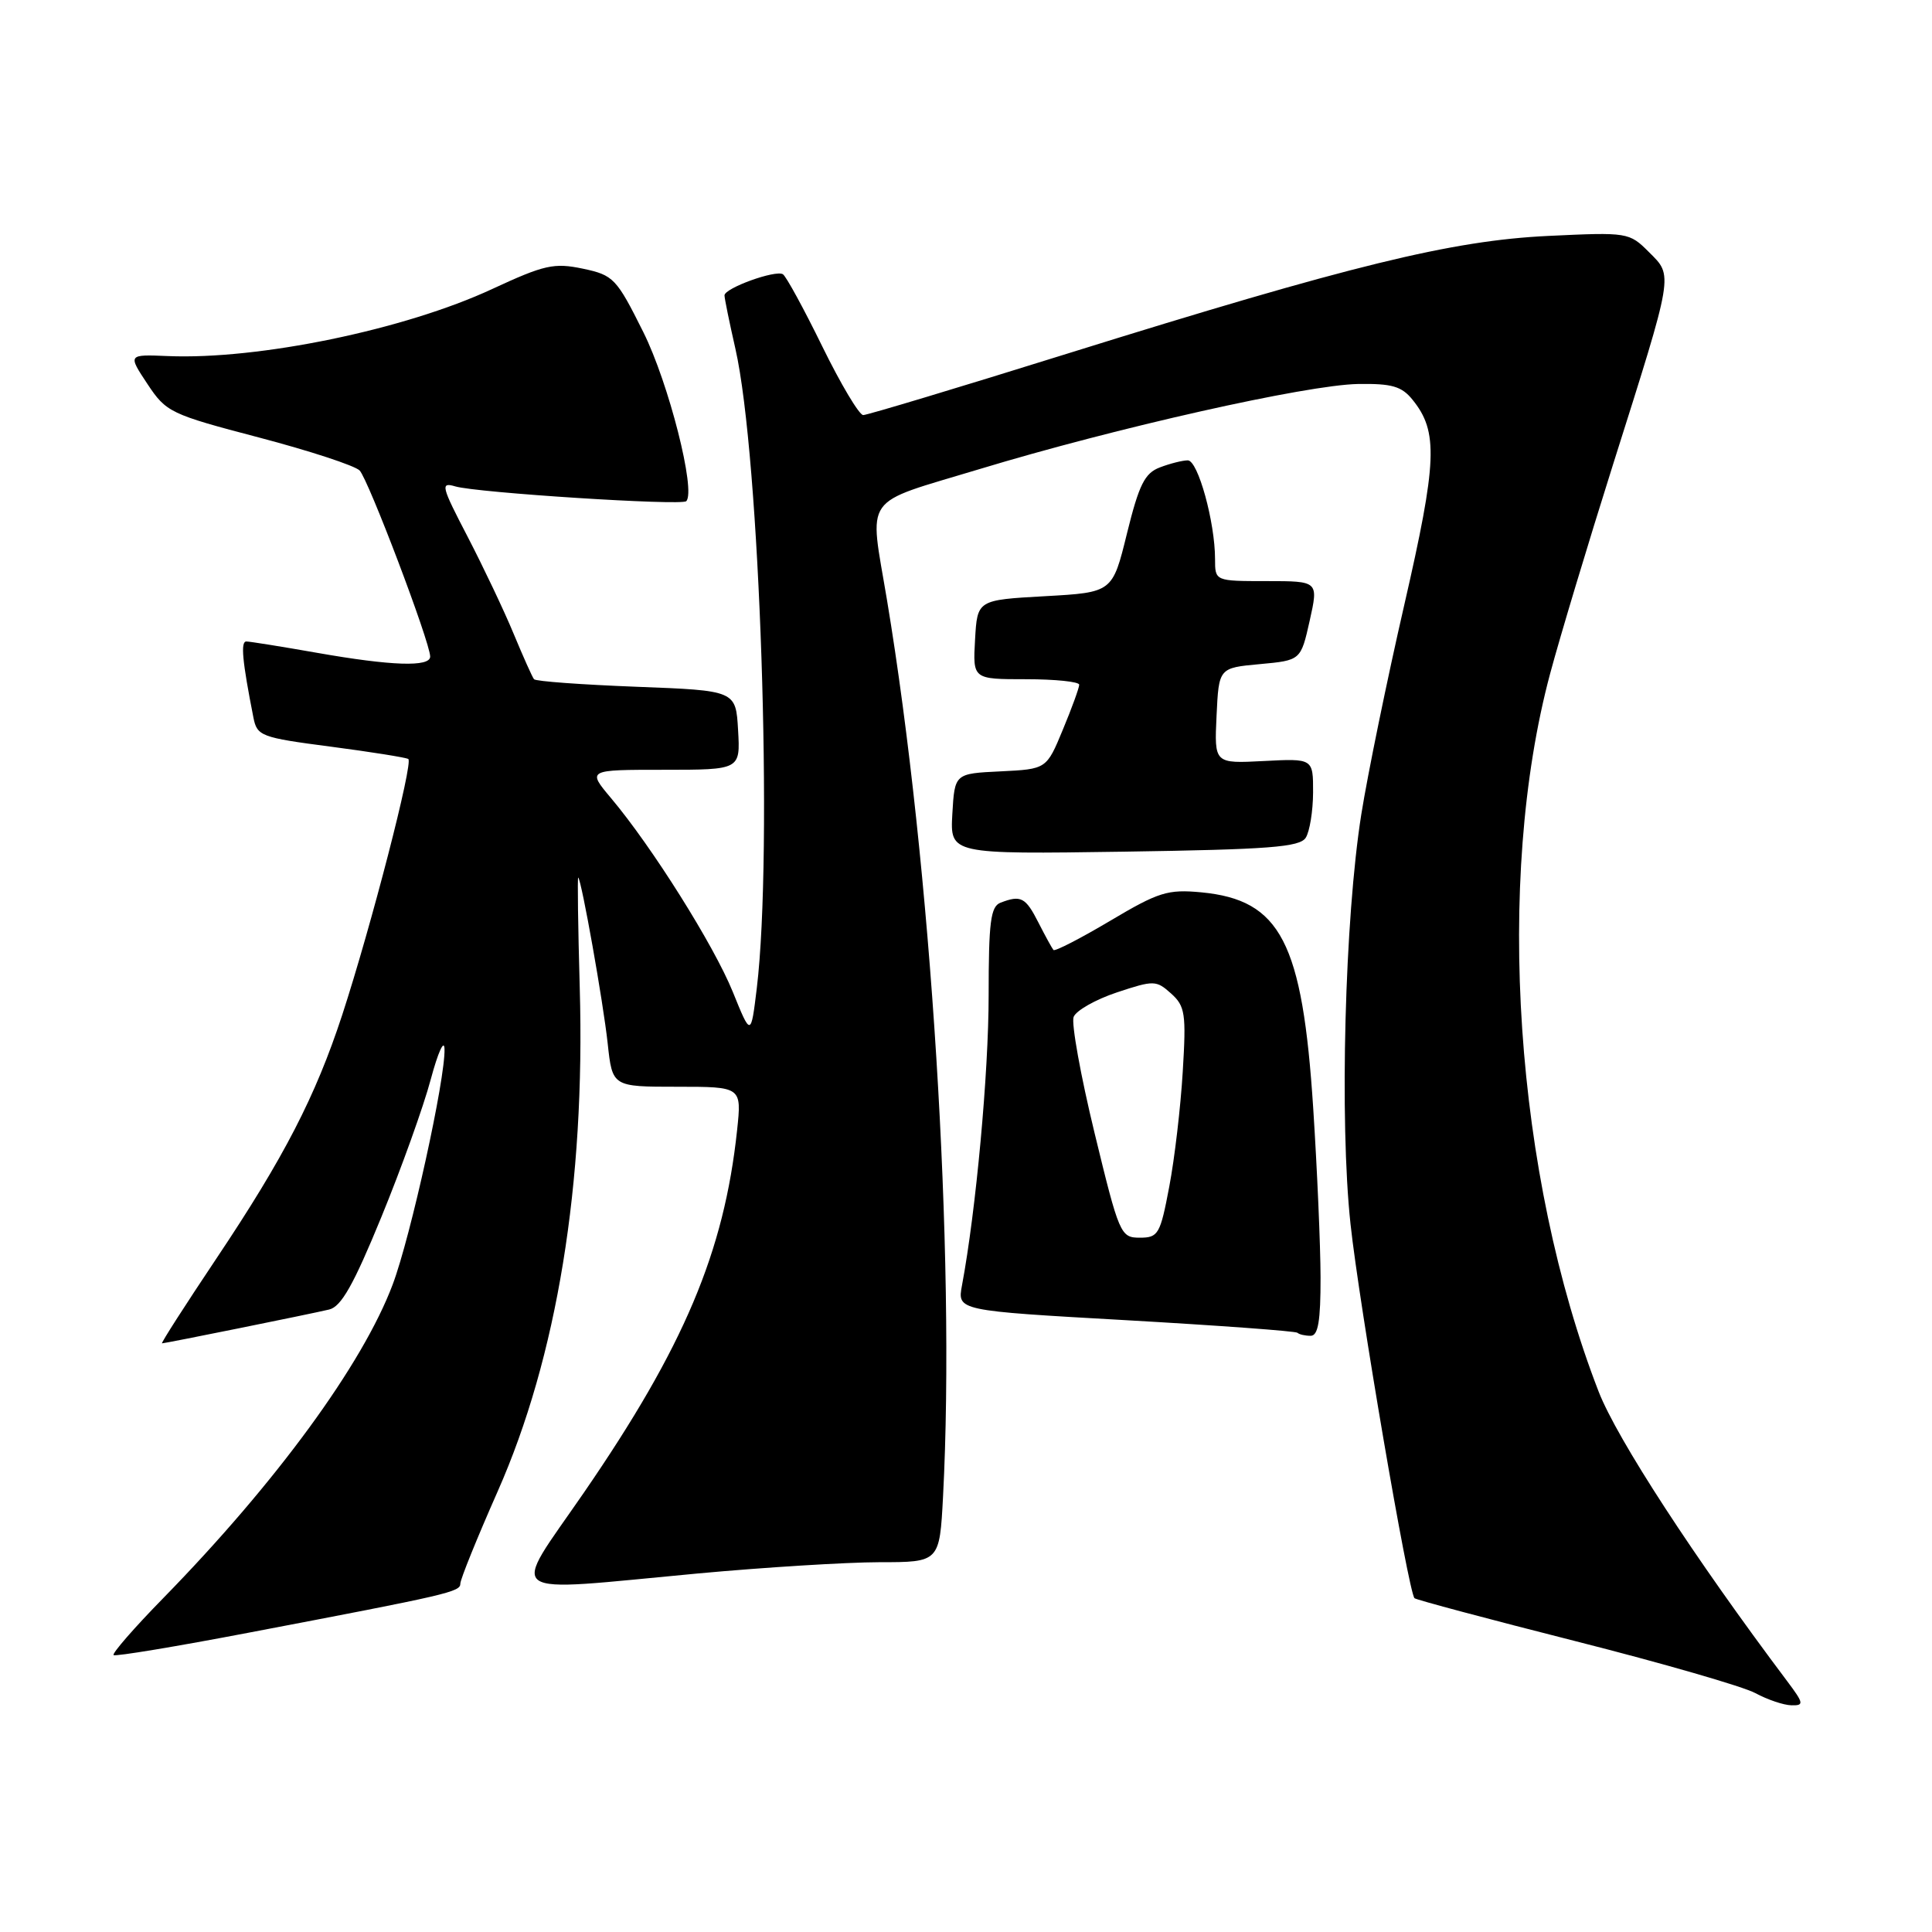 <?xml version="1.0" encoding="UTF-8" standalone="no"?>
<!DOCTYPE svg PUBLIC "-//W3C//DTD SVG 1.1//EN" "http://www.w3.org/Graphics/SVG/1.1/DTD/svg11.dtd" >
<svg xmlns="http://www.w3.org/2000/svg" xmlns:xlink="http://www.w3.org/1999/xlink" version="1.1" viewBox="0 0 256 256">
 <g >
 <path fill="currentColor"
d=" M 236.80 222.75 C 224.50 206.39 214.27 190.67 211.83 184.40 C 200.72 155.77 198.07 116.61 205.40 89.26 C 206.69 84.44 210.45 71.95 213.75 61.50 C 221.85 35.89 221.72 36.63 218.49 33.40 C 215.88 30.79 215.69 30.76 205.17 31.26 C 192.35 31.87 179.00 35.14 141.42 46.86 C 127.08 51.34 114.91 55.00 114.38 55.00 C 113.85 55.00 111.41 50.91 108.96 45.91 C 106.51 40.90 104.16 36.60 103.74 36.34 C 102.76 35.73 96.00 38.18 96.00 39.14 C 96.00 39.54 96.65 42.72 97.44 46.19 C 100.70 60.50 102.45 112.91 100.28 130.93 C 99.50 137.36 99.50 137.36 97.10 131.43 C 94.59 125.25 86.40 112.21 80.96 105.75 C 77.81 102.00 77.81 102.00 87.96 102.00 C 98.10 102.00 98.10 102.00 97.80 96.75 C 97.50 91.50 97.50 91.50 84.33 91.00 C 77.09 90.72 70.98 90.28 70.76 90.00 C 70.53 89.72 69.33 87.03 68.07 84.00 C 66.82 80.97 64.07 75.19 61.98 71.15 C 58.46 64.39 58.33 63.86 60.33 64.45 C 63.14 65.29 90.31 67.03 90.93 66.41 C 92.25 65.09 88.61 50.75 85.24 44.00 C 81.68 36.86 81.29 36.46 77.23 35.60 C 73.41 34.80 72.13 35.09 65.23 38.29 C 53.62 43.69 34.23 47.69 22.22 47.18 C 16.94 46.96 16.94 46.96 19.53 50.87 C 22.02 54.63 22.57 54.89 34.31 57.97 C 41.01 59.73 47.02 61.70 47.65 62.34 C 48.80 63.51 57.00 85.12 57.00 87.00 C 57.00 88.41 51.89 88.24 42.00 86.50 C 37.33 85.68 33.11 85.00 32.64 85.00 C 31.86 85.00 32.10 87.58 33.58 95.08 C 34.06 97.53 34.58 97.73 43.79 98.93 C 49.13 99.63 53.77 100.37 54.10 100.57 C 54.80 100.99 49.18 122.74 45.34 134.50 C 41.80 145.29 37.64 153.36 28.68 166.75 C 24.54 172.94 21.29 178.00 21.47 178.00 C 21.88 178.00 40.90 174.16 43.61 173.52 C 45.21 173.15 46.85 170.25 50.53 161.27 C 53.18 154.81 56.13 146.59 57.08 143.01 C 58.04 139.43 58.86 137.62 58.90 139.00 C 59.03 142.90 54.42 163.87 52.03 170.21 C 48.06 180.77 36.60 196.44 21.67 211.72 C 17.78 215.69 14.81 219.11 15.05 219.31 C 15.30 219.51 23.38 218.17 33.00 216.33 C 59.55 211.27 61.00 210.94 61.00 209.83 C 61.00 209.26 63.22 203.78 65.93 197.65 C 73.81 179.85 77.56 156.86 76.82 130.91 C 76.59 122.74 76.50 116.16 76.62 116.28 C 77.08 116.74 79.92 132.74 80.52 138.25 C 81.14 144.00 81.14 144.00 89.71 144.00 C 98.28 144.00 98.28 144.00 97.67 149.75 C 95.95 165.89 90.64 178.47 77.39 197.75 C 67.57 212.03 66.04 210.95 92.50 208.49 C 101.30 207.68 112.10 207.01 116.50 207.00 C 124.50 207.00 124.50 207.00 124.96 198.25 C 126.62 166.39 123.40 114.78 117.53 79.50 C 115.17 65.32 114.04 66.93 129.75 62.17 C 147.86 56.68 173.13 51.00 179.96 50.88 C 184.42 50.81 185.73 51.18 187.17 52.97 C 190.60 57.20 190.44 61.13 186.07 80.17 C 183.78 90.14 181.22 102.62 180.38 107.90 C 178.19 121.68 177.48 148.59 178.95 162.19 C 180.10 172.88 186.62 210.95 187.43 211.77 C 187.64 211.98 197.24 214.54 208.75 217.46 C 220.27 220.38 231.00 223.48 232.60 224.35 C 234.19 225.21 236.34 225.94 237.37 225.96 C 239.07 226.00 239.02 225.71 236.80 222.75 Z  M 174.98 169.25 C 174.97 164.99 174.53 154.92 174.01 146.88 C 172.58 124.82 169.70 119.25 159.19 118.24 C 154.73 117.82 153.53 118.19 147.09 122.02 C 143.15 124.36 139.78 126.09 139.59 125.88 C 139.41 125.67 138.51 124.04 137.60 122.25 C 135.90 118.90 135.28 118.57 132.58 119.61 C 131.26 120.11 131.00 122.17 131.00 131.89 C 131.00 142.18 129.32 160.43 127.47 170.31 C 126.84 173.67 126.84 173.67 149.17 174.93 C 161.45 175.63 171.69 176.38 171.92 176.60 C 172.15 176.82 172.93 177.00 173.67 177.00 C 174.66 177.00 174.99 175.05 174.98 169.25 Z  M 173.02 111.00 C 173.54 110.17 173.98 107.47 173.99 105.00 C 174.00 100.50 174.00 100.50 167.45 100.84 C 160.90 101.18 160.90 101.18 161.20 94.84 C 161.50 88.50 161.50 88.50 166.93 88.00 C 172.36 87.50 172.36 87.50 173.54 82.25 C 174.71 77.00 174.71 77.00 167.86 77.00 C 161.00 77.00 161.00 77.00 161.00 74.08 C 161.00 69.20 158.74 61.00 157.39 61.00 C 156.70 61.00 155.03 61.42 153.70 61.93 C 151.68 62.69 150.93 64.20 149.33 70.68 C 147.41 78.50 147.41 78.50 138.45 79.00 C 129.50 79.50 129.50 79.50 129.20 84.75 C 128.90 90.00 128.90 90.00 135.95 90.00 C 139.83 90.00 143.00 90.33 143.00 90.73 C 143.00 91.13 142.03 93.81 140.83 96.69 C 138.67 101.91 138.67 101.91 132.58 102.21 C 126.50 102.50 126.50 102.50 126.19 107.85 C 125.89 113.19 125.89 113.19 148.98 112.85 C 168.16 112.56 172.23 112.25 173.02 111.00 Z  M 145.04 150.15 C 143.19 142.53 141.94 135.60 142.26 134.75 C 142.59 133.90 145.17 132.44 147.99 131.50 C 152.90 129.87 153.21 129.88 155.18 131.65 C 157.04 133.32 157.19 134.32 156.72 142.00 C 156.44 146.68 155.64 153.54 154.93 157.25 C 153.74 163.55 153.48 164.00 151.03 164.00 C 148.48 164.00 148.30 163.58 145.04 150.15 Z "/>
</g>
</svg>